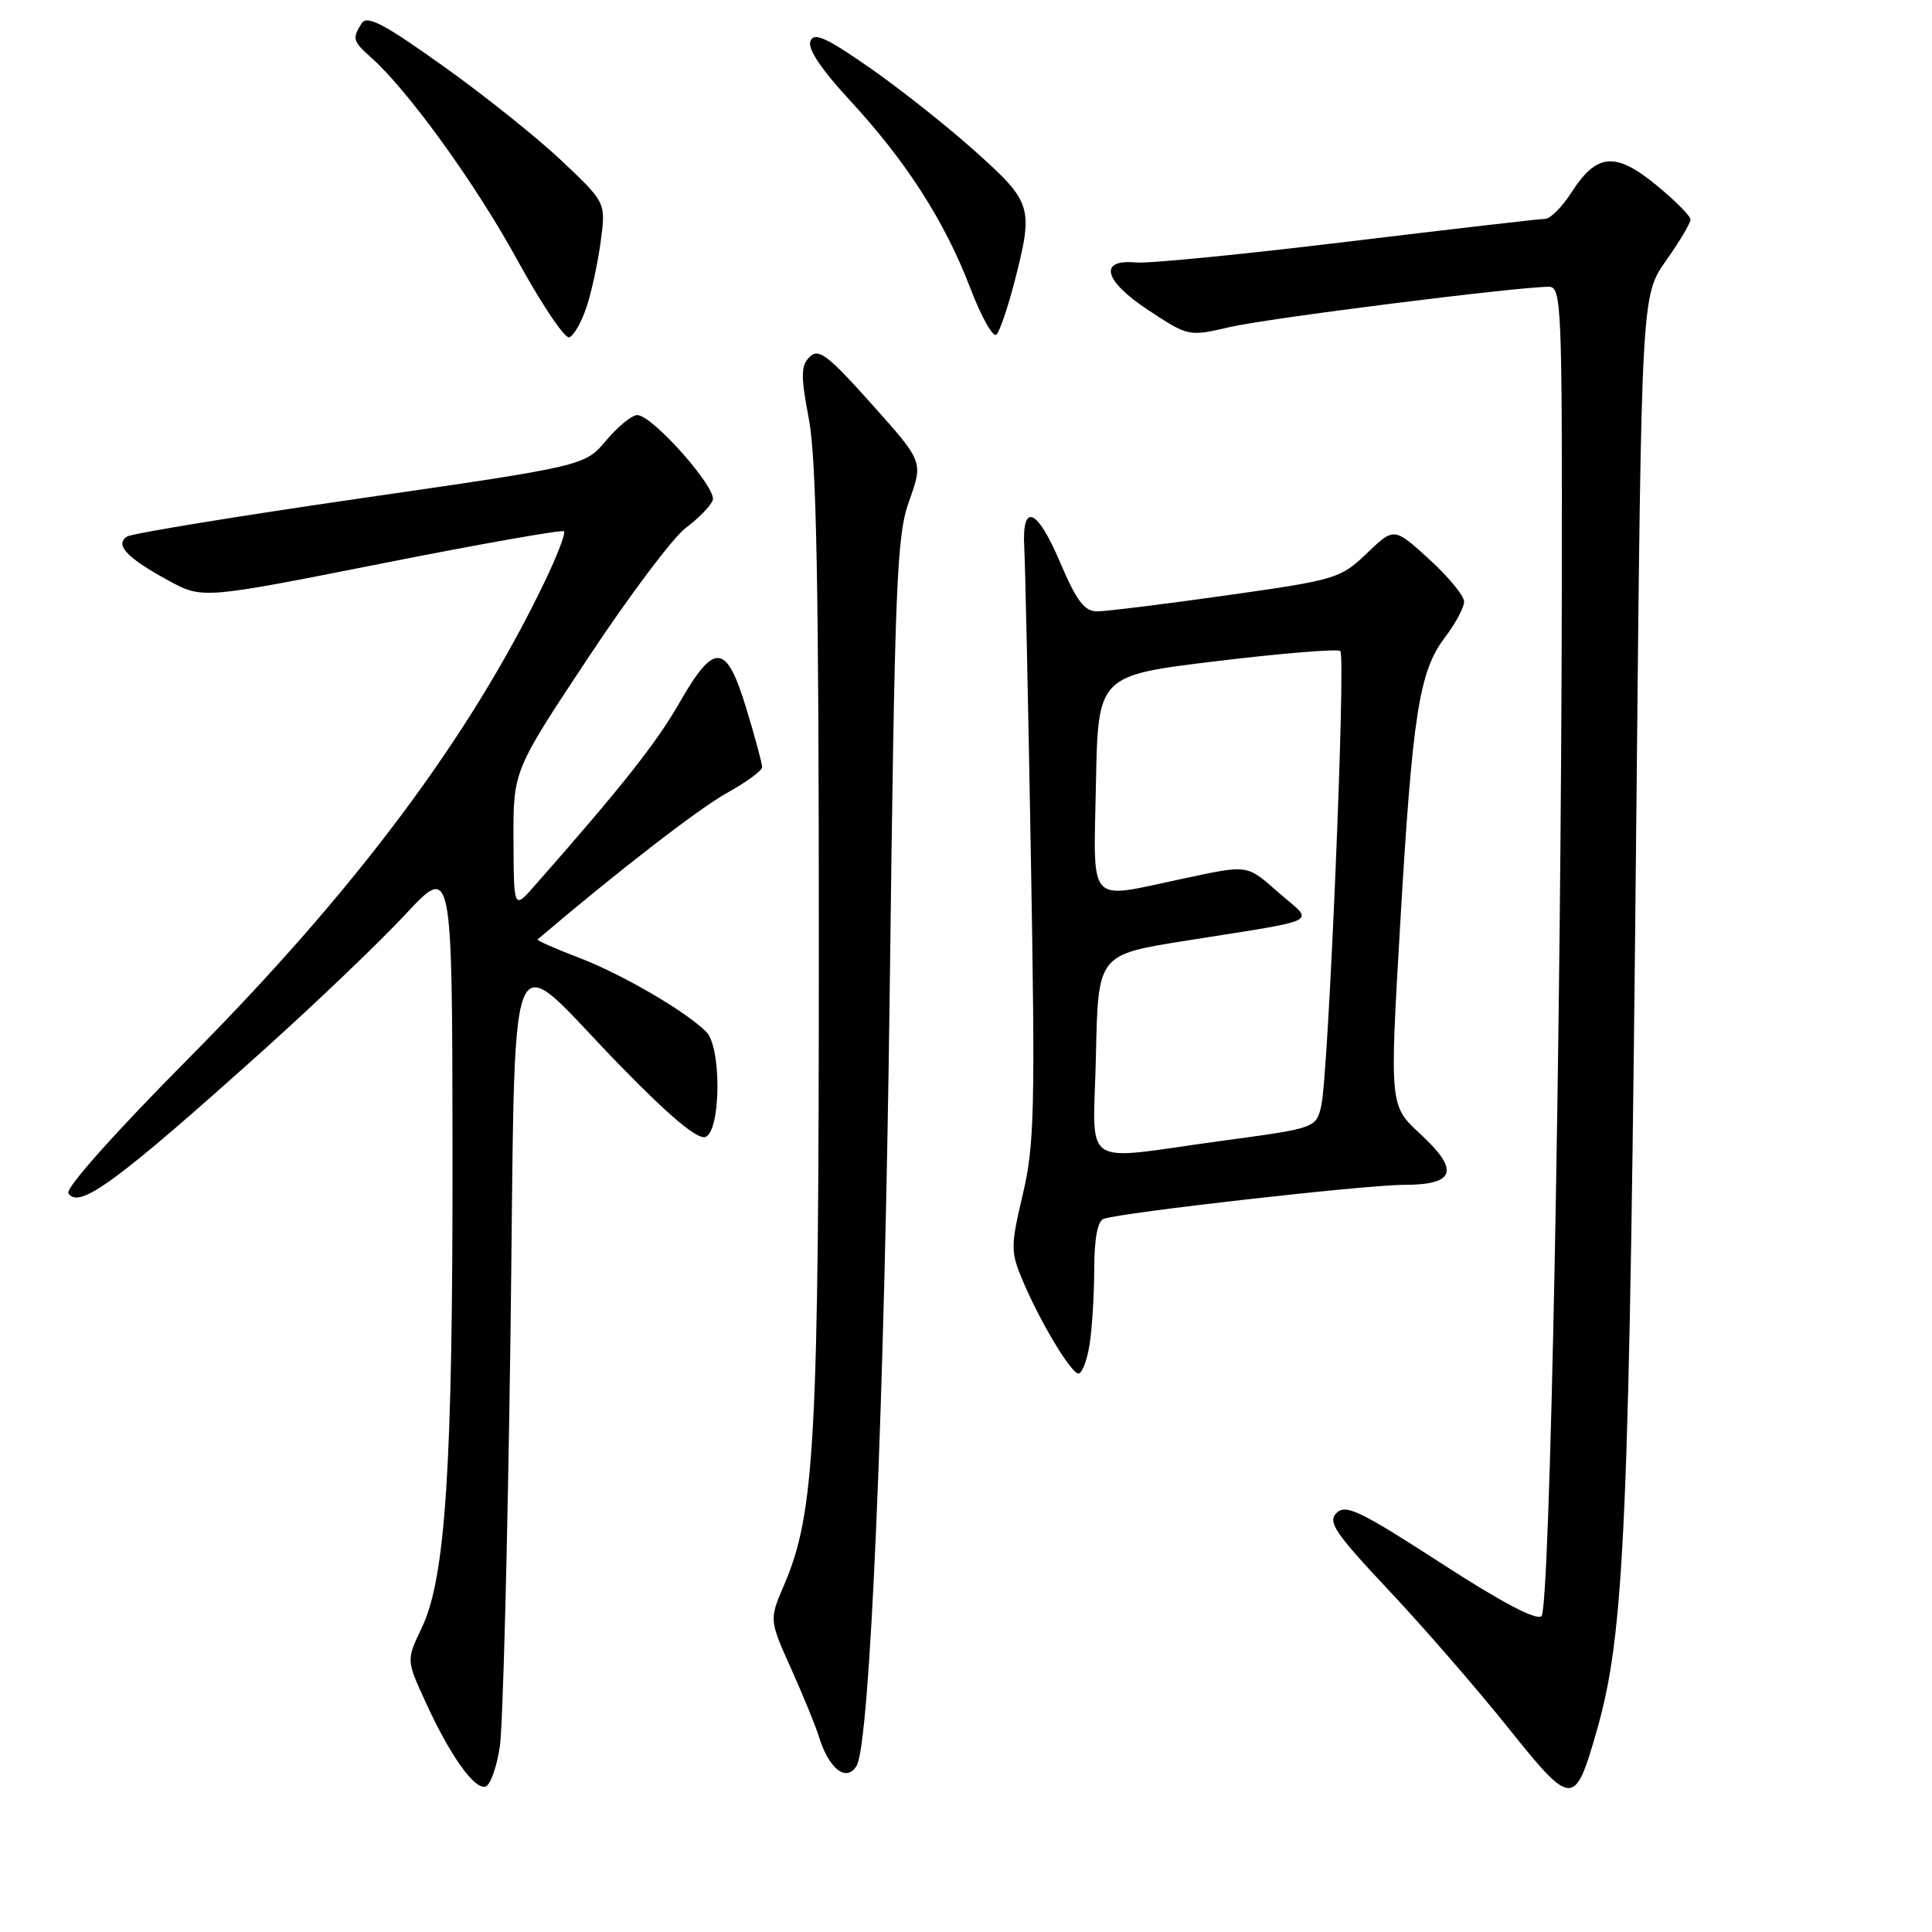 <?xml version="1.0" encoding="UTF-8" standalone="no"?>
<!DOCTYPE svg PUBLIC "-//W3C//DTD SVG 1.1//EN" "http://www.w3.org/Graphics/SVG/1.1/DTD/svg11.dtd" >
<svg xmlns="http://www.w3.org/2000/svg" xmlns:xlink="http://www.w3.org/1999/xlink" version="1.1" viewBox="0 0 256 256">
 <g >
 <path fill="currentColor"
d=" M 211.53 229.50 C 215.31 216.36 215.90 202.75 216.84 106.33 C 217.50 39.16 217.50 39.16 220.75 34.55 C 222.54 32.02 224.00 29.56 224.00 29.09 C 224.00 28.62 221.96 26.57 219.46 24.52 C 214.05 20.08 211.57 20.30 208.24 25.48 C 207.00 27.42 205.42 29.00 204.74 29.00 C 204.06 29.00 192.25 30.37 178.50 32.03 C 164.75 33.70 152.16 34.94 150.52 34.78 C 145.48 34.31 146.26 37.23 152.21 41.13 C 157.49 44.60 157.51 44.60 163.00 43.33 C 167.98 42.17 201.03 38.00 205.25 38.00 C 206.89 38.00 207.00 40.52 206.95 77.25 C 206.87 137.08 205.38 213.02 204.26 214.14 C 203.62 214.78 198.94 212.31 190.89 207.09 C 180.26 200.21 178.31 199.27 177.10 200.47 C 175.90 201.67 176.88 203.12 183.99 210.69 C 188.55 215.53 195.67 223.73 199.80 228.89 C 208.28 239.49 208.65 239.51 211.53 229.50 Z  M 66.23 231.42 C 66.64 228.71 67.26 204.58 67.63 177.79 C 68.40 120.97 66.66 125.31 82.23 141.26 C 88.79 147.99 92.45 151.04 93.48 150.65 C 95.53 149.86 95.62 138.76 93.59 136.73 C 90.86 134.00 82.43 129.09 76.73 126.91 C 73.56 125.70 71.08 124.60 71.23 124.48 C 81.65 115.61 92.60 107.14 96.24 105.12 C 98.84 103.68 100.98 102.12 100.99 101.66 C 100.99 101.19 100.06 97.70 98.90 93.91 C 96.24 85.14 94.67 85.01 90.00 93.17 C 86.97 98.47 82.31 104.35 70.79 117.42 C 68.08 120.50 68.08 120.50 68.04 111.32 C 68.00 102.14 68.00 102.14 77.94 87.15 C 83.40 78.90 89.23 71.15 90.89 69.93 C 92.55 68.70 94.14 67.06 94.44 66.29 C 95.05 64.71 86.45 55.00 84.44 55.00 C 83.73 55.00 81.88 56.51 80.32 58.36 C 77.50 61.73 77.50 61.73 47.78 66.03 C 31.44 68.40 17.52 70.68 16.85 71.09 C 15.14 72.15 16.82 73.94 22.35 76.94 C 26.84 79.37 26.84 79.37 50.57 74.67 C 63.62 72.08 74.49 70.16 74.73 70.40 C 74.98 70.64 73.81 73.69 72.13 77.17 C 62.24 97.71 47.12 117.94 24.99 140.24 C 15.32 149.98 8.66 157.45 9.06 158.10 C 10.43 160.32 15.49 156.60 35.19 138.90 C 41.96 132.81 50.29 124.84 53.71 121.17 C 59.92 114.50 59.92 114.50 59.96 152.64 C 60.00 194.37 59.05 209.11 55.87 215.73 C 53.84 219.97 53.84 219.97 56.39 225.53 C 59.64 232.64 62.89 237.20 64.35 236.72 C 64.98 236.51 65.83 234.13 66.23 231.42 Z  M 113.50 233.99 C 115.28 231.12 117.21 186.04 117.89 131.47 C 118.57 76.77 118.80 70.99 120.49 66.31 C 122.33 61.17 122.33 61.17 115.50 53.54 C 109.67 47.02 108.47 46.11 107.28 47.29 C 106.10 48.47 106.09 49.76 107.19 55.59 C 108.18 60.82 108.50 77.74 108.50 125.00 C 108.50 190.96 107.98 200.52 103.89 210.03 C 101.92 214.62 101.92 214.62 104.83 221.12 C 106.43 224.69 108.08 228.71 108.49 230.06 C 109.83 234.40 112.13 236.21 113.50 233.99 Z  M 144.36 178.25 C 144.70 176.19 144.98 171.67 144.99 168.22 C 145.00 164.10 145.43 161.79 146.25 161.50 C 148.64 160.66 180.96 157.00 185.99 157.00 C 192.85 157.00 193.46 155.11 188.18 150.24 C 184.13 146.50 184.13 146.50 185.53 122.50 C 187.17 94.53 188.04 88.95 191.47 84.45 C 192.86 82.62 194.00 80.50 194.00 79.72 C 194.00 78.94 191.91 76.41 189.36 74.09 C 184.72 69.86 184.72 69.86 181.11 73.32 C 177.61 76.67 177.03 76.84 162.50 78.89 C 154.25 80.06 146.54 81.01 145.36 81.01 C 143.68 81.00 142.63 79.60 140.45 74.47 C 137.41 67.31 135.38 66.50 135.72 72.59 C 135.85 74.74 136.24 93.24 136.60 113.71 C 137.18 146.93 137.07 151.70 135.53 158.25 C 133.91 165.10 133.91 165.85 135.45 169.54 C 137.74 175.03 141.92 182.00 142.91 182.00 C 143.37 182.00 144.02 180.31 144.36 178.25 Z  M 77.71 40.72 C 78.38 38.72 79.23 34.78 79.60 31.96 C 80.28 26.84 80.28 26.84 74.46 21.34 C 71.27 18.31 64.19 12.65 58.73 8.76 C 50.88 3.15 48.63 1.97 47.92 3.09 C 46.65 5.10 46.75 5.47 49.15 7.60 C 54.02 11.90 63.02 24.36 68.50 34.37 C 71.72 40.25 74.83 44.89 75.42 44.70 C 76.02 44.51 77.04 42.71 77.71 40.72 Z  M 134.42 37.36 C 136.97 27.43 136.80 26.85 129.25 20.08 C 125.54 16.75 119.23 11.75 115.23 8.97 C 109.43 4.94 107.85 4.23 107.38 5.46 C 106.99 6.46 108.84 9.21 112.57 13.25 C 120.03 21.30 125.19 29.33 128.55 38.13 C 130.03 42.00 131.60 44.79 132.04 44.33 C 132.48 43.87 133.55 40.74 134.42 37.36 Z  M 145.22 139.75 C 145.50 126.50 145.50 126.50 157.00 124.67 C 175.48 121.73 174.16 122.39 169.58 118.41 C 165.06 114.47 165.61 114.55 156.50 116.48 C 143.94 119.14 144.90 120.23 145.22 103.75 C 145.50 89.50 145.50 89.50 161.26 87.60 C 169.93 86.55 177.29 85.95 177.60 86.27 C 178.35 87.01 176.02 142.51 175.08 146.49 C 174.38 149.48 174.38 149.48 161.94 151.16 C 142.74 153.76 144.89 155.24 145.22 139.75 Z "/>
</g>
</svg>